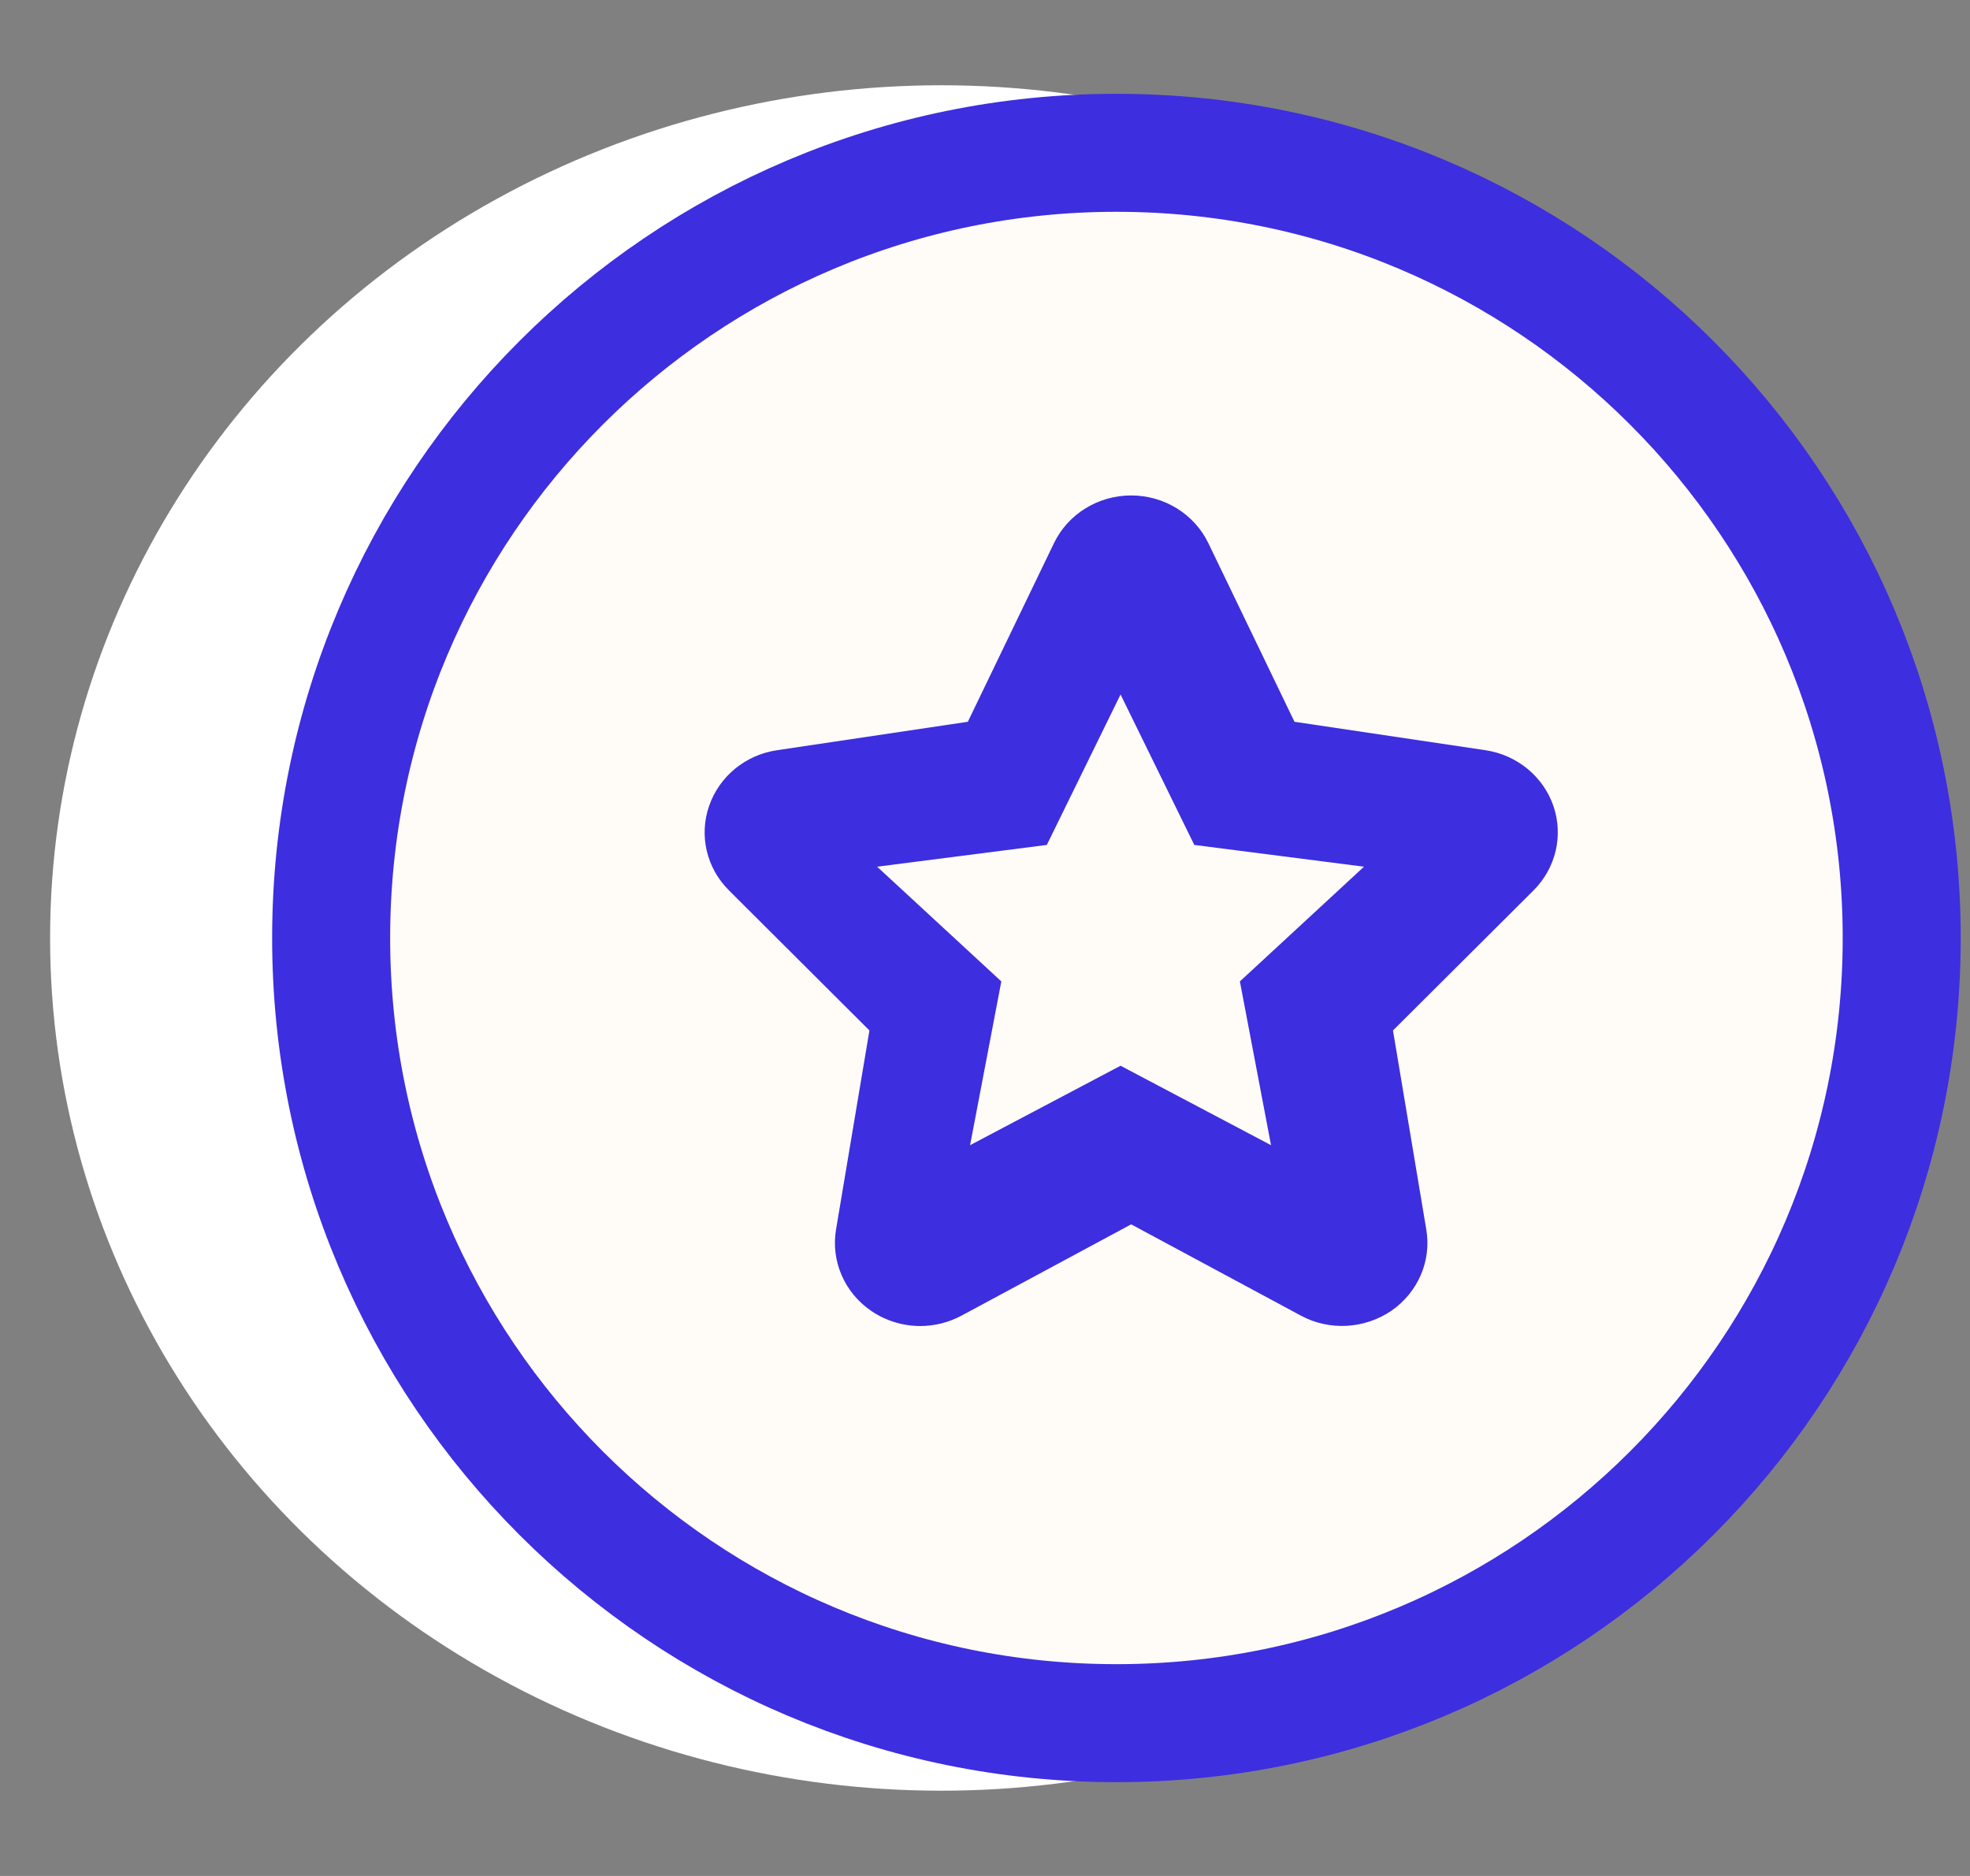 <svg width="21" height="20" viewBox="0 0 21 20" fill="none" xmlns="http://www.w3.org/2000/svg">
<rect x="0" y="0" width="21" height="20" fill="#808080" stroke="none"/>
<g id="Group 3466743">
<ellipse id="Ellipse 280" cx="8.591" cy="8.182" rx="8.591" ry="8.182" transform="matrix(-1 0 0 1 18.625 1.818)" fill="white" stroke="white" stroke-width="1.818"/>
<path id="Ellipse 279" d="M3.53 10C3.53 14.623 7.278 18.371 11.901 18.371C16.524 18.371 20.272 14.623 20.272 10C20.272 5.377 16.524 1.629 11.901 1.629C7.278 1.629 3.53 5.377 3.53 10Z" fill="#FFFCF8" stroke="#3D2EE0" stroke-width="1.258"/>
<path id="Subtract" fill-rule="evenodd" clip-rule="evenodd" d="M15.204 13.108L14.849 10.986L16.348 9.492C16.586 9.254 16.667 8.906 16.559 8.592C16.451 8.278 16.17 8.048 15.834 7.998L13.799 7.695L12.881 5.791C12.732 5.481 12.411 5.282 12.058 5.282C11.705 5.282 11.384 5.481 11.235 5.791L10.317 7.695L8.284 7.998C7.947 8.047 7.668 8.277 7.559 8.592C7.45 8.907 7.531 9.254 7.77 9.492L9.268 10.986L8.912 13.108C8.856 13.443 9.001 13.78 9.286 13.975C9.442 14.082 9.626 14.137 9.81 14.137C9.961 14.137 10.112 14.1 10.25 14.026L12.058 13.053L13.867 14.026C14.17 14.19 14.545 14.169 14.831 13.975C15.115 13.779 15.261 13.443 15.204 13.108ZM11.159 9.008L11.945 7.404L12.731 9.008L14.54 9.24L13.217 10.463L13.549 12.209L11.945 11.362L10.341 12.209L10.674 10.463L9.35 9.24L11.159 9.008Z" fill="#3D2EE0"/>
</g>
</svg>
